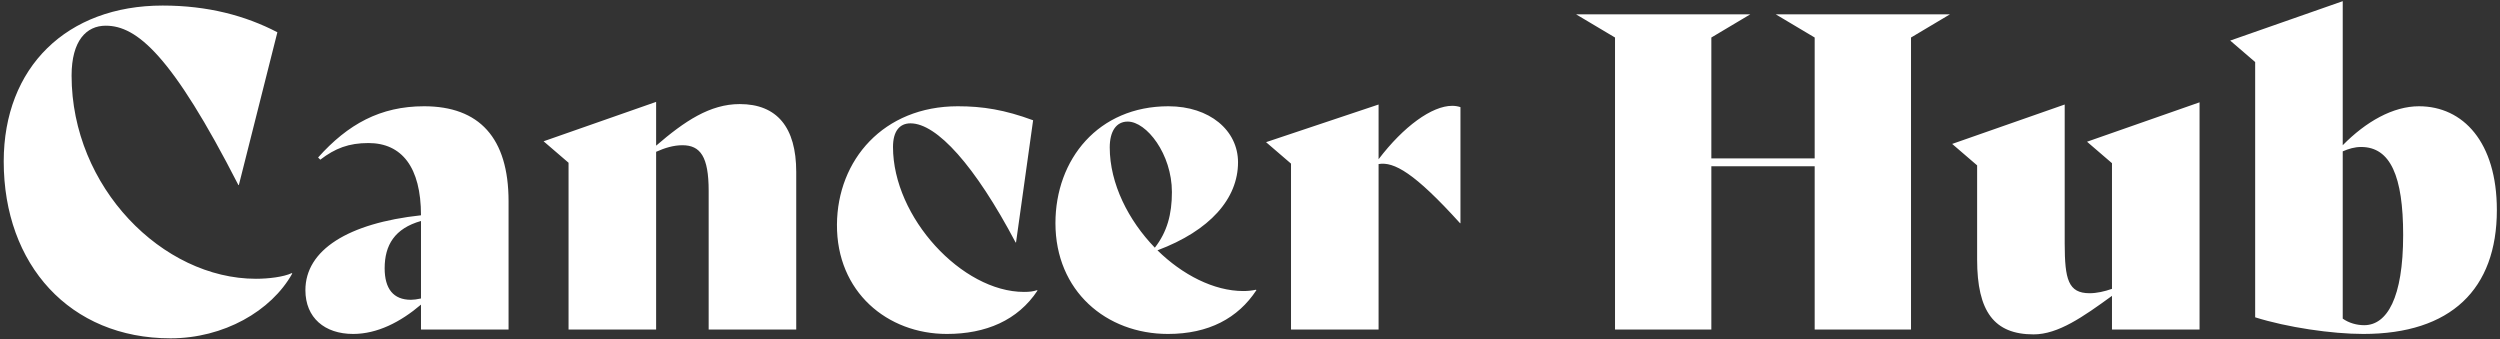 <?xml version="1.0" encoding="UTF-8"?>
<svg width="531px" height="72px" viewBox="0 0 531 72" version="1.1" xmlns="http://www.w3.org/2000/svg" xmlns:xlink="http://www.w3.org/1999/xlink">
    <rect x="0" y="0" width="531" height="72" fill="#333333" stroke="none"/>
    <title>CancerHub</title>
    <g id="New" stroke="none" stroke-width="1" fill="none" fill-rule="evenodd">
        <g id="cancerhub" fill="#FFFFFF" fill-rule="nonzero">
            <path d="M36.223,71.86 C47.476,71.86 57.613,66.094 62.077,58.096 L61.984,58.003 C60.217,58.84 56.962,59.212 54.358,59.212 C34.549,59.212 15.205,39.775 15.205,16.06 C15.205,8.62 18.367,5.458 22.459,5.458 C29.062,5.458 36.502,11.689 50.638,39.31 L50.731,39.31 L58.915,6.853 C52.126,3.319 44.128,1.18 34.549,1.18 C14.182,1.18 0.79,14.293 0.79,34.288 C0.79,56.236 14.833,71.86 36.223,71.86 Z M75.004,70.93 C80.119,70.93 85.048,68.419 89.419,64.699 L89.419,70 L108.019,70 L108.019,68.512 L108.019,42.751 C108.019,29.266 101.788,22.57 90.07,22.57 C80.77,22.57 73.888,26.383 67.564,33.451 L68.029,33.916 C71.191,31.498 74.074,30.382 78.259,30.382 C85.327,30.382 89.419,35.497 89.419,45.727 C73.981,47.401 64.867,53.074 64.867,61.63 C64.867,67.489 68.959,70.93 75.004,70.93 Z M87.28,63.676 C83.56,63.676 81.7,61.351 81.7,56.98 C81.7,52.051 83.839,48.517 89.419,46.936 L89.419,63.397 C88.582,63.583 87.838,63.676 87.28,63.676 Z M139.36,70 L139.36,68.512 L139.36,32.242 C141.22,31.405 143.08,30.847 144.94,30.847 C148.753,30.847 150.52,33.265 150.52,40.519 L150.52,68.512 L150.52,70 L169.12,70 L169.12,68.512 L169.12,36.52 C169.12,27.034 165.028,22.105 157.123,22.105 C150.799,22.105 145.405,25.732 139.36,30.94 L139.36,21.64 L115.459,30.01 L120.76,34.567 L120.76,68.512 L120.76,70 L139.36,70 Z M201.112,70.93 C209.389,70.93 216.178,68.047 220.363,61.723 L220.27,61.63 C219.433,61.909 218.689,62.002 217.48,62.002 C204.367,62.002 189.673,46.192 189.673,31.219 C189.673,27.871 191.068,26.197 193.393,26.197 C198.973,26.197 207.064,35.125 215.713,51.493 L215.806,51.493 L219.433,25.546 C213.388,23.314 208.738,22.57 203.437,22.57 C187.627,22.57 177.862,34.009 177.769,47.68 C177.676,62.002 188.464,70.93 201.112,70.93 Z M248.077,70.93 C256.726,70.93 262.957,67.582 266.863,61.63 L266.77,61.537 C265.933,61.723 265.003,61.816 264.073,61.816 C257.842,61.816 251.146,58.375 245.845,53.167 C257.005,48.982 262.957,42.193 262.957,34.474 C262.957,27.685 256.912,22.57 248.17,22.57 C233.29,22.57 224.176,33.823 224.176,47.401 C224.176,61.816 234.964,70.93 248.077,70.93 Z M245.287,52.609 C239.707,46.843 235.708,39.031 235.708,31.312 C235.708,27.871 237.103,25.825 239.521,25.825 C243.52,25.825 248.914,32.707 248.914,40.798 C248.914,45.541 247.891,49.261 245.287,52.609 Z M292.81,70 L292.81,68.512 L292.81,34.846 C296.065,34.288 300.436,36.706 310.108,47.401 L310.201,47.401 L310.201,22.756 C309.643,22.57 309.085,22.477 308.434,22.477 C304.156,22.477 298.111,26.848 292.81,33.823 L292.81,22.198 L268.909,30.196 L274.21,34.753 L274.21,68.512 L274.21,70 L292.81,70 Z M363.49,70 L363.49,68.512 L363.49,35.311 L385.438,35.311 L385.438,68.512 L385.438,70 L405.898,70 L405.898,68.512 L405.898,68.512 L405.898,7.969 L414.175,3.04 L377.161,3.04 L385.438,7.969 L385.438,33.637 L363.49,33.637 L363.49,7.969 L371.767,3.04 L334.753,3.04 L343.03,7.969 L343.03,68.512 L343.03,70 L363.49,70 Z M431.938,71.023 C437.146,71.023 442.447,67.303 448.585,62.839 L448.585,70 L467.185,70 L467.185,68.512 L467.185,21.733 L443.284,30.103 L448.585,34.66 L448.585,61.351 C447.004,61.909 445.33,62.281 443.842,62.281 C439.267,62.281 438.563,59.31 438.542,51.774 L438.541,22.198 L414.64,30.568 L419.941,35.125 L419.941,55.12 C419.941,66.187 423.568,71.023 431.938,71.023 Z M501.967,70.93 C520.567,70.93 530.332,61.444 530.332,44.611 C530.332,30.196 523.171,22.57 513.778,22.57 C508.291,22.57 502.525,25.825 497.596,30.847 L497.596,0.25 L473.695,8.62 L478.996,13.177 L478.996,67.396 C485.785,69.535 495.271,70.93 501.967,70.93 Z M502.153,69.07 C500.572,69.07 498.898,68.605 497.596,67.675 L497.596,32.149 C498.898,31.591 500.107,31.219 501.502,31.219 C507.733,31.219 510.43,37.45 510.43,49.912 C510.43,63.304 506.989,69.07 502.153,69.07 Z" id="CancerHub"></path>
        </g>
    </g>
</svg>